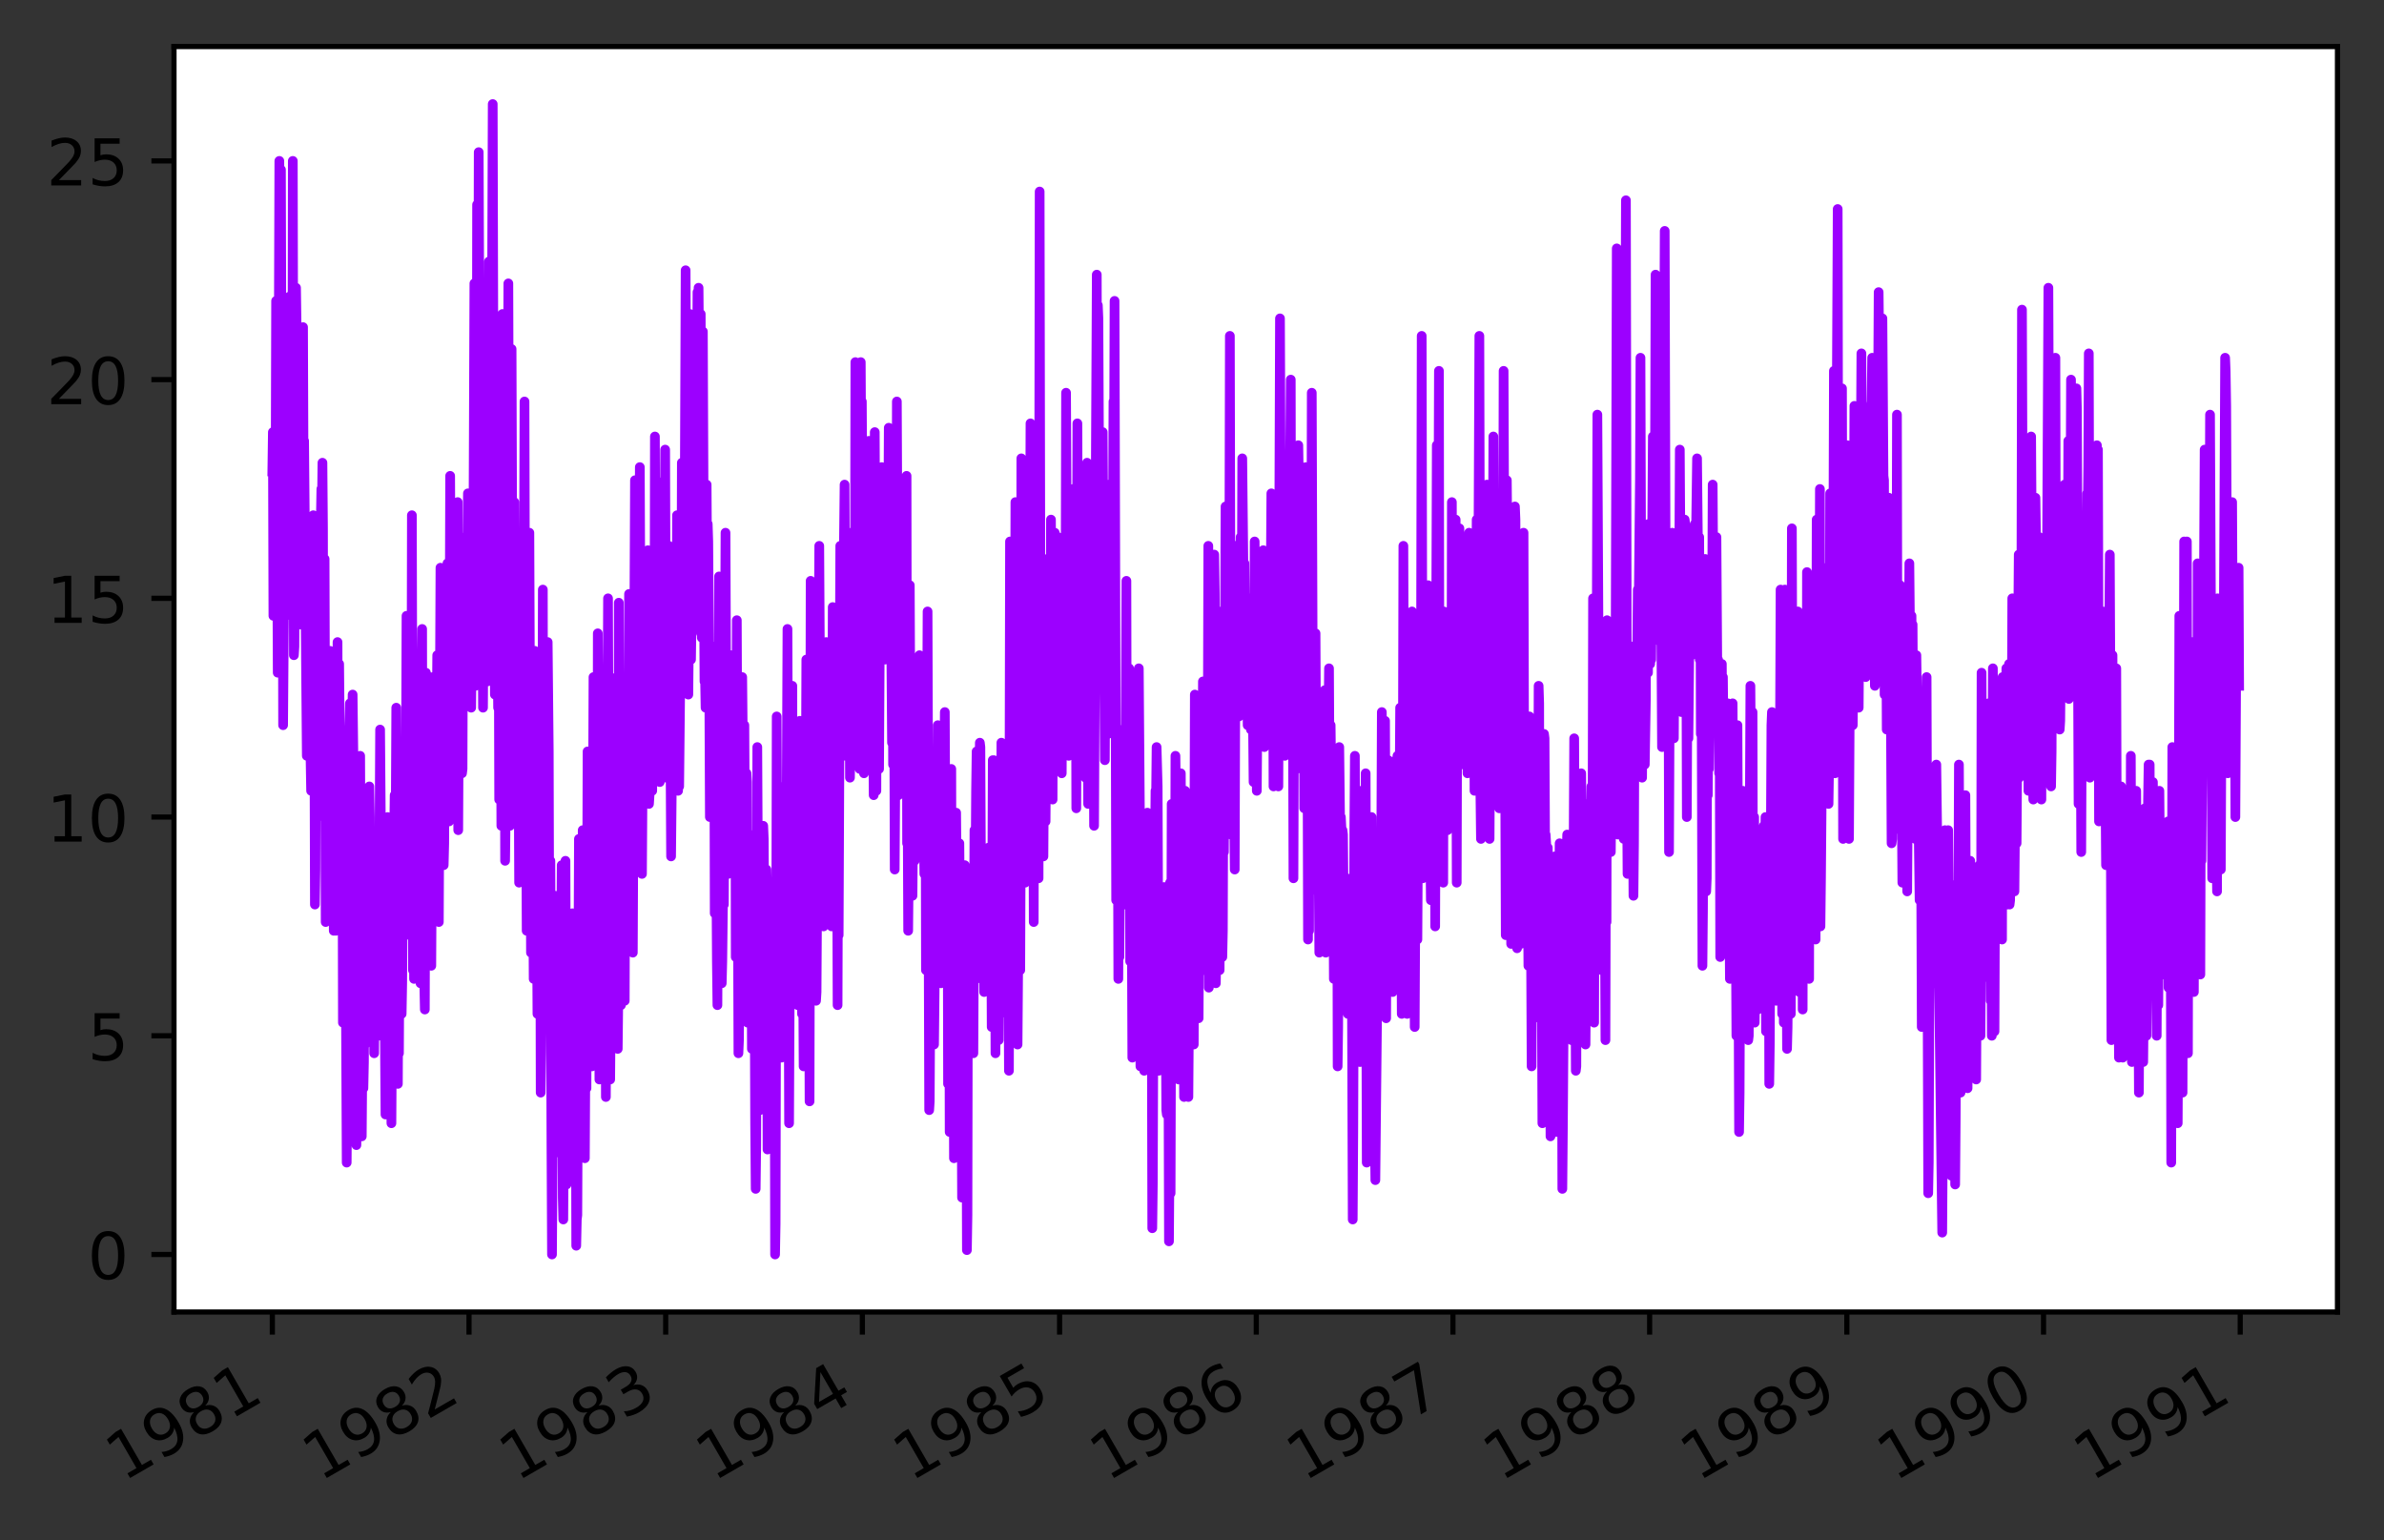 <?xml version="1.0" encoding="utf-8" standalone="no"?>
<!DOCTYPE svg PUBLIC "-//W3C//DTD SVG 1.1//EN"
  "http://www.w3.org/Graphics/SVG/1.1/DTD/svg11.dtd">
<!-- Created with matplotlib (https://matplotlib.org/) -->
<svg height="238.347pt" version="1.1" viewBox="0 0 368.925 238.347" width="368.925pt" xmlns="http://www.w3.org/2000/svg" xmlns:xlink="http://www.w3.org/1999/xlink">
 <rect x="0" y="0" width="368.925" height="238.347" fill="#333333" stroke="none"/>

 <defs>
  <style type="text/css">*{stroke-linecap:butt;stroke-linejoin:round;}</style>
 </defs>
 <g id="figure_1">
  <g id="patch_1">
   <path d="M -0 238.347 
L 368.925 238.347 
L 368.925 0 
L -0 0 
z
" style="fill:none;"/>
  </g>
  <g id="axes_1">
   <g id="patch_2">
    <path d="M 26.925 203.04 
L 361.725 203.04 
L 361.725 7.2 
L 26.925 7.2 
z
" style="fill:#ffffff;"/>
   </g>
   <g id="matplotlib.axis_1">
    <g id="xtick_1">
     <g id="line2d_1">
      <defs>
       <path d="M 0 0 
L 0 3.5 
" id="m40a0d3197e" style="stroke:#000000;stroke-width:0.8;"/>
      </defs>
      <g>
       <use style="stroke:#000000;stroke-width:0.8;" x="42.143" xlink:href="#m40a0d3197e" y="203.04"/>
      </g>
     </g>
     <g id="text_1">
      <!-- 1981 -->
      <g transform="translate(19.063 229.345)rotate(-30)scale(0.1 -0.1)">
       <defs>
        <path d="M 12.406 8.297 
L 28.516 8.297 
L 28.516 63.922 
L 10.984 60.406 
L 10.984 69.391 
L 28.422 72.906 
L 38.281 72.906 
L 38.281 8.297 
L 54.391 8.297 
L 54.391 0 
L 12.406 0 
z
" id="DejaVuSans-49"/>
        <path d="M 10.984 1.516 
L 10.984 10.5 
Q 14.703 8.734 18.5 7.812 
Q 22.312 6.891 25.984 6.891 
Q 35.75 6.891 40.891 13.453 
Q 46.047 20.016 46.781 33.406 
Q 43.953 29.203 39.594 26.953 
Q 35.25 24.703 29.984 24.703 
Q 19.047 24.703 12.672 31.312 
Q 6.297 37.938 6.297 49.422 
Q 6.297 60.641 12.938 67.422 
Q 19.578 74.219 30.609 74.219 
Q 43.266 74.219 49.922 64.516 
Q 56.594 54.828 56.594 36.375 
Q 56.594 19.141 48.406 8.859 
Q 40.234 -1.422 26.422 -1.422 
Q 22.703 -1.422 18.891 -0.688 
Q 15.094 0.047 10.984 1.516 
z
M 30.609 32.422 
Q 37.25 32.422 41.125 36.953 
Q 45.016 41.5 45.016 49.422 
Q 45.016 57.281 41.125 61.844 
Q 37.25 66.406 30.609 66.406 
Q 23.969 66.406 20.094 61.844 
Q 16.219 57.281 16.219 49.422 
Q 16.219 41.5 20.094 36.953 
Q 23.969 32.422 30.609 32.422 
z
" id="DejaVuSans-57"/>
        <path d="M 31.781 34.625 
Q 24.75 34.625 20.719 30.859 
Q 16.703 27.094 16.703 20.516 
Q 16.703 13.922 20.719 10.156 
Q 24.75 6.391 31.781 6.391 
Q 38.812 6.391 42.859 10.172 
Q 46.922 13.969 46.922 20.516 
Q 46.922 27.094 42.891 30.859 
Q 38.875 34.625 31.781 34.625 
z
M 21.922 38.812 
Q 15.578 40.375 12.031 44.719 
Q 8.5 49.078 8.5 55.328 
Q 8.5 64.062 14.719 69.141 
Q 20.953 74.219 31.781 74.219 
Q 42.672 74.219 48.875 69.141 
Q 55.078 64.062 55.078 55.328 
Q 55.078 49.078 51.531 44.719 
Q 48 40.375 41.703 38.812 
Q 48.828 37.156 52.797 32.312 
Q 56.781 27.484 56.781 20.516 
Q 56.781 9.906 50.312 4.234 
Q 43.844 -1.422 31.781 -1.422 
Q 19.734 -1.422 13.25 4.234 
Q 6.781 9.906 6.781 20.516 
Q 6.781 27.484 10.781 32.312 
Q 14.797 37.156 21.922 38.812 
z
M 18.312 54.391 
Q 18.312 48.734 21.844 45.562 
Q 25.391 42.391 31.781 42.391 
Q 38.141 42.391 41.719 45.562 
Q 45.312 48.734 45.312 54.391 
Q 45.312 60.062 41.719 63.234 
Q 38.141 66.406 31.781 66.406 
Q 25.391 66.406 21.844 63.234 
Q 18.312 60.062 18.312 54.391 
z
" id="DejaVuSans-56"/>
       </defs>
       <use xlink:href="#DejaVuSans-49"/>
       <use x="63.623" xlink:href="#DejaVuSans-57"/>
       <use x="127.246" xlink:href="#DejaVuSans-56"/>
       <use x="190.869" xlink:href="#DejaVuSans-49"/>
      </g>
     </g>
    </g>
    <g id="xtick_2">
     <g id="line2d_2">
      <g>
       <use style="stroke:#000000;stroke-width:0.8;" x="72.58" xlink:href="#m40a0d3197e" y="203.04"/>
      </g>
     </g>
     <g id="text_2">
      <!-- 1982 -->
      <g transform="translate(49.499 229.345)rotate(-30)scale(0.1 -0.1)">
       <defs>
        <path d="M 19.188 8.297 
L 53.609 8.297 
L 53.609 0 
L 7.328 0 
L 7.328 8.297 
Q 12.938 14.109 22.625 23.891 
Q 32.328 33.688 34.812 36.531 
Q 39.547 41.844 41.422 45.531 
Q 43.312 49.219 43.312 52.781 
Q 43.312 58.594 39.234 62.25 
Q 35.156 65.922 28.609 65.922 
Q 23.969 65.922 18.812 64.312 
Q 13.672 62.703 7.812 59.422 
L 7.812 69.391 
Q 13.766 71.781 18.938 73 
Q 24.125 74.219 28.422 74.219 
Q 39.75 74.219 46.484 68.547 
Q 53.219 62.891 53.219 53.422 
Q 53.219 48.922 51.531 44.891 
Q 49.859 40.875 45.406 35.406 
Q 44.188 33.984 37.641 27.219 
Q 31.109 20.453 19.188 8.297 
z
" id="DejaVuSans-50"/>
       </defs>
       <use xlink:href="#DejaVuSans-49"/>
       <use x="63.623" xlink:href="#DejaVuSans-57"/>
       <use x="127.246" xlink:href="#DejaVuSans-56"/>
       <use x="190.869" xlink:href="#DejaVuSans-50"/>
      </g>
     </g>
    </g>
    <g id="xtick_3">
     <g id="line2d_3">
      <g>
       <use style="stroke:#000000;stroke-width:0.8;" x="103.016" xlink:href="#m40a0d3197e" y="203.04"/>
      </g>
     </g>
     <g id="text_3">
      <!-- 1983 -->
      <g transform="translate(79.936 229.345)rotate(-30)scale(0.1 -0.1)">
       <defs>
        <path d="M 40.578 39.312 
Q 47.656 37.797 51.625 33 
Q 55.609 28.219 55.609 21.188 
Q 55.609 10.406 48.188 4.484 
Q 40.766 -1.422 27.094 -1.422 
Q 22.516 -1.422 17.656 -0.516 
Q 12.797 0.391 7.625 2.203 
L 7.625 11.719 
Q 11.719 9.328 16.594 8.109 
Q 21.484 6.891 26.812 6.891 
Q 36.078 6.891 40.938 10.547 
Q 45.797 14.203 45.797 21.188 
Q 45.797 27.641 41.281 31.266 
Q 36.766 34.906 28.719 34.906 
L 20.219 34.906 
L 20.219 43.016 
L 29.109 43.016 
Q 36.375 43.016 40.234 45.922 
Q 44.094 48.828 44.094 54.297 
Q 44.094 59.906 40.109 62.906 
Q 36.141 65.922 28.719 65.922 
Q 24.656 65.922 20.016 65.031 
Q 15.375 64.156 9.812 62.312 
L 9.812 71.094 
Q 15.438 72.656 20.344 73.438 
Q 25.25 74.219 29.594 74.219 
Q 40.828 74.219 47.359 69.109 
Q 53.906 64.016 53.906 55.328 
Q 53.906 49.266 50.438 45.094 
Q 46.969 40.922 40.578 39.312 
z
" id="DejaVuSans-51"/>
       </defs>
       <use xlink:href="#DejaVuSans-49"/>
       <use x="63.623" xlink:href="#DejaVuSans-57"/>
       <use x="127.246" xlink:href="#DejaVuSans-56"/>
       <use x="190.869" xlink:href="#DejaVuSans-51"/>
      </g>
     </g>
    </g>
    <g id="xtick_4">
     <g id="line2d_4">
      <g>
       <use style="stroke:#000000;stroke-width:0.8;" x="133.452" xlink:href="#m40a0d3197e" y="203.04"/>
      </g>
     </g>
     <g id="text_4">
      <!-- 1984 -->
      <g transform="translate(110.372 229.345)rotate(-30)scale(0.1 -0.1)">
       <defs>
        <path d="M 37.797 64.312 
L 12.891 25.391 
L 37.797 25.391 
z
M 35.203 72.906 
L 47.609 72.906 
L 47.609 25.391 
L 58.016 25.391 
L 58.016 17.188 
L 47.609 17.188 
L 47.609 0 
L 37.797 0 
L 37.797 17.188 
L 4.891 17.188 
L 4.891 26.703 
z
" id="DejaVuSans-52"/>
       </defs>
       <use xlink:href="#DejaVuSans-49"/>
       <use x="63.623" xlink:href="#DejaVuSans-57"/>
       <use x="127.246" xlink:href="#DejaVuSans-56"/>
       <use x="190.869" xlink:href="#DejaVuSans-52"/>
      </g>
     </g>
    </g>
    <g id="xtick_5">
     <g id="line2d_5">
      <g>
       <use style="stroke:#000000;stroke-width:0.8;" x="163.972" xlink:href="#m40a0d3197e" y="203.04"/>
      </g>
     </g>
     <g id="text_5">
      <!-- 1985 -->
      <g transform="translate(140.892 229.345)rotate(-30)scale(0.1 -0.1)">
       <defs>
        <path d="M 10.797 72.906 
L 49.516 72.906 
L 49.516 64.594 
L 19.828 64.594 
L 19.828 46.734 
Q 21.969 47.469 24.109 47.828 
Q 26.266 48.188 28.422 48.188 
Q 40.625 48.188 47.75 41.5 
Q 54.891 34.812 54.891 23.391 
Q 54.891 11.625 47.562 5.094 
Q 40.234 -1.422 26.906 -1.422 
Q 22.312 -1.422 17.547 -0.641 
Q 12.797 0.141 7.719 1.703 
L 7.719 11.625 
Q 12.109 9.234 16.797 8.062 
Q 21.484 6.891 26.703 6.891 
Q 35.156 6.891 40.078 11.328 
Q 45.016 15.766 45.016 23.391 
Q 45.016 31 40.078 35.438 
Q 35.156 39.891 26.703 39.891 
Q 22.75 39.891 18.812 39.016 
Q 14.891 38.141 10.797 36.281 
z
" id="DejaVuSans-53"/>
       </defs>
       <use xlink:href="#DejaVuSans-49"/>
       <use x="63.623" xlink:href="#DejaVuSans-57"/>
       <use x="127.246" xlink:href="#DejaVuSans-56"/>
       <use x="190.869" xlink:href="#DejaVuSans-53"/>
      </g>
     </g>
    </g>
    <g id="xtick_6">
     <g id="line2d_6">
      <g>
       <use style="stroke:#000000;stroke-width:0.8;" x="194.408" xlink:href="#m40a0d3197e" y="203.04"/>
      </g>
     </g>
     <g id="text_6">
      <!-- 1986 -->
      <g transform="translate(171.328 229.345)rotate(-30)scale(0.1 -0.1)">
       <defs>
        <path d="M 33.016 40.375 
Q 26.375 40.375 22.484 35.828 
Q 18.609 31.297 18.609 23.391 
Q 18.609 15.531 22.484 10.953 
Q 26.375 6.391 33.016 6.391 
Q 39.656 6.391 43.531 10.953 
Q 47.406 15.531 47.406 23.391 
Q 47.406 31.297 43.531 35.828 
Q 39.656 40.375 33.016 40.375 
z
M 52.594 71.297 
L 52.594 62.312 
Q 48.875 64.062 45.094 64.984 
Q 41.312 65.922 37.594 65.922 
Q 27.828 65.922 22.672 59.328 
Q 17.531 52.734 16.797 39.406 
Q 19.672 43.656 24.016 45.922 
Q 28.375 48.188 33.594 48.188 
Q 44.578 48.188 50.953 41.516 
Q 57.328 34.859 57.328 23.391 
Q 57.328 12.156 50.688 5.359 
Q 44.047 -1.422 33.016 -1.422 
Q 20.359 -1.422 13.672 8.266 
Q 6.984 17.969 6.984 36.375 
Q 6.984 53.656 15.188 63.938 
Q 23.391 74.219 37.203 74.219 
Q 40.922 74.219 44.703 73.484 
Q 48.484 72.75 52.594 71.297 
z
" id="DejaVuSans-54"/>
       </defs>
       <use xlink:href="#DejaVuSans-49"/>
       <use x="63.623" xlink:href="#DejaVuSans-57"/>
       <use x="127.246" xlink:href="#DejaVuSans-56"/>
       <use x="190.869" xlink:href="#DejaVuSans-54"/>
      </g>
     </g>
    </g>
    <g id="xtick_7">
     <g id="line2d_7">
      <g>
       <use style="stroke:#000000;stroke-width:0.8;" x="224.845" xlink:href="#m40a0d3197e" y="203.04"/>
      </g>
     </g>
     <g id="text_7">
      <!-- 1987 -->
      <g transform="translate(201.765 229.345)rotate(-30)scale(0.1 -0.1)">
       <defs>
        <path d="M 8.203 72.906 
L 55.078 72.906 
L 55.078 68.703 
L 28.609 0 
L 18.312 0 
L 43.219 64.594 
L 8.203 64.594 
z
" id="DejaVuSans-55"/>
       </defs>
       <use xlink:href="#DejaVuSans-49"/>
       <use x="63.623" xlink:href="#DejaVuSans-57"/>
       <use x="127.246" xlink:href="#DejaVuSans-56"/>
       <use x="190.869" xlink:href="#DejaVuSans-55"/>
      </g>
     </g>
    </g>
    <g id="xtick_8">
     <g id="line2d_8">
      <g>
       <use style="stroke:#000000;stroke-width:0.8;" x="255.281" xlink:href="#m40a0d3197e" y="203.04"/>
      </g>
     </g>
     <g id="text_8">
      <!-- 1988 -->
      <g transform="translate(232.201 229.345)rotate(-30)scale(0.1 -0.1)">
       <use xlink:href="#DejaVuSans-49"/>
       <use x="63.623" xlink:href="#DejaVuSans-57"/>
       <use x="127.246" xlink:href="#DejaVuSans-56"/>
       <use x="190.869" xlink:href="#DejaVuSans-56"/>
      </g>
     </g>
    </g>
    <g id="xtick_9">
     <g id="line2d_9">
      <g>
       <use style="stroke:#000000;stroke-width:0.8;" x="285.801" xlink:href="#m40a0d3197e" y="203.04"/>
      </g>
     </g>
     <g id="text_9">
      <!-- 1989 -->
      <g transform="translate(262.721 229.345)rotate(-30)scale(0.1 -0.1)">
       <use xlink:href="#DejaVuSans-49"/>
       <use x="63.623" xlink:href="#DejaVuSans-57"/>
       <use x="127.246" xlink:href="#DejaVuSans-56"/>
       <use x="190.869" xlink:href="#DejaVuSans-57"/>
      </g>
     </g>
    </g>
    <g id="xtick_10">
     <g id="line2d_10">
      <g>
       <use style="stroke:#000000;stroke-width:0.8;" x="316.237" xlink:href="#m40a0d3197e" y="203.04"/>
      </g>
     </g>
     <g id="text_10">
      <!-- 1990 -->
      <g transform="translate(293.157 229.345)rotate(-30)scale(0.1 -0.1)">
       <defs>
        <path d="M 31.781 66.406 
Q 24.172 66.406 20.328 58.906 
Q 16.5 51.422 16.5 36.375 
Q 16.5 21.391 20.328 13.891 
Q 24.172 6.391 31.781 6.391 
Q 39.453 6.391 43.281 13.891 
Q 47.125 21.391 47.125 36.375 
Q 47.125 51.422 43.281 58.906 
Q 39.453 66.406 31.781 66.406 
z
M 31.781 74.219 
Q 44.047 74.219 50.516 64.516 
Q 56.984 54.828 56.984 36.375 
Q 56.984 17.969 50.516 8.266 
Q 44.047 -1.422 31.781 -1.422 
Q 19.531 -1.422 13.062 8.266 
Q 6.594 17.969 6.594 36.375 
Q 6.594 54.828 13.062 64.516 
Q 19.531 74.219 31.781 74.219 
z
" id="DejaVuSans-48"/>
       </defs>
       <use xlink:href="#DejaVuSans-49"/>
       <use x="63.623" xlink:href="#DejaVuSans-57"/>
       <use x="127.246" xlink:href="#DejaVuSans-57"/>
       <use x="190.869" xlink:href="#DejaVuSans-48"/>
      </g>
     </g>
    </g>
    <g id="xtick_11">
     <g id="line2d_11">
      <g>
       <use style="stroke:#000000;stroke-width:0.8;" x="346.674" xlink:href="#m40a0d3197e" y="203.04"/>
      </g>
     </g>
     <g id="text_11">
      <!-- 1991 -->
      <g transform="translate(323.593 229.345)rotate(-30)scale(0.1 -0.1)">
       <use xlink:href="#DejaVuSans-49"/>
       <use x="63.623" xlink:href="#DejaVuSans-57"/>
       <use x="127.246" xlink:href="#DejaVuSans-57"/>
       <use x="190.869" xlink:href="#DejaVuSans-49"/>
      </g>
     </g>
    </g>
   </g>
   <g id="matplotlib.axis_2">
    <g id="ytick_1">
     <g id="line2d_12">
      <defs>
       <path d="M 0 0 
L -3.5 0 
" id="m02b716d64f" style="stroke:#000000;stroke-width:0.8;"/>
      </defs>
      <g>
       <use style="stroke:#000000;stroke-width:0.8;" x="26.925" xlink:href="#m02b716d64f" y="194.138"/>
      </g>
     </g>
     <g id="text_12">
      <!-- 0 -->
      <g transform="translate(13.562 197.937)scale(0.1 -0.1)">
       <use xlink:href="#DejaVuSans-48"/>
      </g>
     </g>
    </g>
    <g id="ytick_2">
     <g id="line2d_13">
      <g>
       <use style="stroke:#000000;stroke-width:0.8;" x="26.925" xlink:href="#m02b716d64f" y="160.291"/>
      </g>
     </g>
     <g id="text_13">
      <!-- 5 -->
      <g transform="translate(13.562 164.09)scale(0.1 -0.1)">
       <use xlink:href="#DejaVuSans-53"/>
      </g>
     </g>
    </g>
    <g id="ytick_3">
     <g id="line2d_14">
      <g>
       <use style="stroke:#000000;stroke-width:0.8;" x="26.925" xlink:href="#m02b716d64f" y="126.444"/>
      </g>
     </g>
     <g id="text_14">
      <!-- 10 -->
      <g transform="translate(7.2 130.243)scale(0.1 -0.1)">
       <use xlink:href="#DejaVuSans-49"/>
       <use x="63.623" xlink:href="#DejaVuSans-48"/>
      </g>
     </g>
    </g>
    <g id="ytick_4">
     <g id="line2d_15">
      <g>
       <use style="stroke:#000000;stroke-width:0.8;" x="26.925" xlink:href="#m02b716d64f" y="92.597"/>
      </g>
     </g>
     <g id="text_15">
      <!-- 15 -->
      <g transform="translate(7.2 96.396)scale(0.1 -0.1)">
       <use xlink:href="#DejaVuSans-49"/>
       <use x="63.623" xlink:href="#DejaVuSans-53"/>
      </g>
     </g>
    </g>
    <g id="ytick_5">
     <g id="line2d_16">
      <g>
       <use style="stroke:#000000;stroke-width:0.8;" x="26.925" xlink:href="#m02b716d64f" y="58.749"/>
      </g>
     </g>
     <g id="text_16">
      <!-- 20 -->
      <g transform="translate(7.2 62.549)scale(0.1 -0.1)">
       <use xlink:href="#DejaVuSans-50"/>
       <use x="63.623" xlink:href="#DejaVuSans-48"/>
      </g>
     </g>
    </g>
    <g id="ytick_6">
     <g id="line2d_17">
      <g>
       <use style="stroke:#000000;stroke-width:0.8;" x="26.925" xlink:href="#m02b716d64f" y="24.902"/>
      </g>
     </g>
     <g id="text_17">
      <!-- 25 -->
      <g transform="translate(7.2 28.701)scale(0.1 -0.1)">
       <use xlink:href="#DejaVuSans-50"/>
       <use x="63.623" xlink:href="#DejaVuSans-53"/>
      </g>
     </g>
    </g>
   </g>
   <g id="line2d_18">
    <path clip-path="url(#pf8c0a551ac)" d="M 42.143 72.965 
L 42.227 66.873 
L 42.31 95.304 
L 42.393 87.181 
L 42.56 87.181 
L 42.644 76.35 
L 42.727 46.564 
L 42.894 84.473 
L 42.977 104.105 
L 43.227 24.902 
L 43.394 54.688 
L 43.477 26.256 
L 43.644 89.212 
L 43.728 70.934 
L 43.811 112.228 
L 44.144 67.55 
L 44.228 62.811 
L 44.478 91.92 
L 44.561 89.889 
L 44.645 90.566 
L 44.812 45.887 
L 45.145 95.304 
L 45.229 78.381 
L 45.312 24.902 
L 45.479 101.397 
L 45.562 100.043 
L 45.812 44.533 
L 45.896 50.626 
L 46.146 85.15 
L 46.229 87.858 
L 46.313 81.765 
L 46.396 82.442 
L 46.563 96.658 
L 46.646 68.903 
L 46.729 79.735 
L 46.813 75.673 
L 46.896 50.626 
L 46.98 73.642 
L 47.063 68.227 
L 47.48 116.967 
L 47.563 83.796 
L 47.647 85.15 
L 47.73 114.259 
L 47.814 111.551 
L 47.897 94.627 
L 48.064 117.643 
L 48.147 122.382 
L 48.314 98.012 
L 48.397 118.32 
L 48.481 79.735 
L 48.564 81.088 
L 48.731 139.983 
L 48.814 134.567 
L 48.898 103.428 
L 48.981 120.351 
L 49.064 103.428 
L 49.148 119.674 
L 49.314 87.858 
L 49.398 95.981 
L 49.648 80.412 
L 49.731 75.673 
L 49.815 78.381 
L 49.898 71.611 
L 49.982 81.765 
L 50.065 126.444 
L 50.232 86.504 
L 50.399 142.69 
L 50.565 102.751 
L 50.649 106.135 
L 50.732 104.105 
L 50.815 112.228 
L 50.899 110.197 
L 51.066 100.72 
L 51.232 133.213 
L 51.483 116.29 
L 51.649 144.044 
L 51.733 127.121 
L 51.816 131.182 
L 51.899 127.121 
L 51.983 144.044 
L 52.066 135.921 
L 52.233 99.366 
L 52.316 135.921 
L 52.4 126.444 
L 52.483 102.751 
L 52.817 139.306 
L 52.984 122.382 
L 53.067 158.26 
L 53.15 149.46 
L 53.317 118.32 
L 53.4 127.798 
L 53.651 179.922 
L 53.817 157.583 
L 53.984 116.29 
L 54.151 108.843 
L 54.234 119.674 
L 54.318 118.32 
L 54.485 114.259 
L 54.568 107.489 
L 54.818 127.798 
L 54.901 118.32 
L 54.985 155.552 
L 55.068 146.075 
L 55.152 177.215 
L 55.235 170.445 
L 55.318 162.999 
L 55.402 119.674 
L 55.485 155.552 
L 55.735 116.967 
L 55.985 175.861 
L 56.069 165.03 
L 56.152 151.491 
L 56.236 168.414 
L 56.319 164.353 
L 56.402 146.075 
L 56.486 161.645 
L 56.903 125.09 
L 56.986 129.828 
L 57.07 129.828 
L 57.153 121.705 
L 57.236 126.444 
L 57.32 150.137 
L 57.403 146.752 
L 57.57 139.306 
L 57.653 149.46 
L 57.82 133.89 
L 57.903 162.999 
L 57.987 148.106 
L 58.07 155.552 
L 58.32 145.398 
L 58.404 151.491 
L 58.487 134.567 
L 58.57 160.291 
L 58.821 112.905 
L 58.987 133.89 
L 59.071 127.798 
L 59.321 142.013 
L 59.404 139.983 
L 59.655 172.476 
L 59.988 126.444 
L 60.071 152.168 
L 60.155 147.429 
L 60.238 150.137 
L 60.405 146.752 
L 60.572 173.83 
L 60.822 133.213 
L 60.905 135.921 
L 61.072 123.059 
L 61.155 142.69 
L 61.322 109.52 
L 61.572 167.737 
L 61.656 149.46 
L 61.739 162.999 
L 61.823 146.752 
L 61.989 156.906 
L 62.073 139.306 
L 62.156 156.906 
L 62.24 152.168 
L 62.406 124.413 
L 62.49 127.798 
L 62.573 129.152 
L 62.74 143.367 
L 62.907 95.304 
L 63.073 141.337 
L 63.157 110.874 
L 63.24 125.767 
L 63.324 116.29 
L 63.407 144.721 
L 63.574 98.689 
L 63.657 121.705 
L 63.74 79.735 
L 63.907 150.137 
L 63.991 119.674 
L 64.074 151.491 
L 64.157 123.059 
L 64.241 145.398 
L 64.324 142.69 
L 64.408 121.705 
L 64.491 141.337 
L 64.741 110.197 
L 64.825 133.89 
L 64.908 104.782 
L 65.075 152.168 
L 65.241 104.782 
L 65.325 97.335 
L 65.408 144.721 
L 65.492 106.812 
L 65.658 152.168 
L 65.742 156.229 
L 65.909 104.105 
L 65.992 137.952 
L 66.075 125.09 
L 66.242 144.721 
L 66.492 104.782 
L 66.742 149.46 
L 66.993 104.782 
L 67.076 109.52 
L 67.243 119.674 
L 67.326 114.936 
L 67.41 131.859 
L 67.66 101.397 
L 67.743 123.736 
L 67.826 116.29 
L 67.91 142.69 
L 68.16 87.858 
L 68.327 123.059 
L 68.494 129.828 
L 68.577 117.643 
L 68.66 133.89 
L 68.744 130.505 
L 68.827 113.582 
L 68.911 114.936 
L 68.994 103.428 
L 69.077 108.843 
L 69.161 125.767 
L 69.244 87.181 
L 69.494 127.121 
L 69.661 73.642 
L 69.744 92.597 
L 69.995 123.059 
L 70.078 98.012 
L 70.161 116.29 
L 70.328 92.597 
L 70.411 94.627 
L 70.578 109.52 
L 70.745 93.95 
L 70.828 77.704 
L 70.912 128.475 
L 70.995 112.228 
L 71.079 107.489 
L 71.162 118.32 
L 71.245 83.119 
L 71.329 88.535 
L 71.496 119.674 
L 71.579 118.997 
L 71.662 92.597 
L 71.746 107.489 
L 71.829 92.597 
L 71.996 99.366 
L 72.079 89.212 
L 72.163 104.105 
L 72.413 76.35 
L 72.496 79.058 
L 72.663 102.751 
L 72.746 91.243 
L 72.913 109.52 
L 73.163 84.473 
L 73.247 87.181 
L 73.413 43.857 
L 73.58 106.135 
L 73.747 87.181 
L 73.83 31.672 
L 73.914 72.288 
L 73.997 60.78 
L 74.081 23.548 
L 74.331 87.181 
L 74.497 69.58 
L 74.581 104.105 
L 74.664 95.304 
L 74.748 109.52 
L 74.914 78.381 
L 74.998 99.366 
L 75.081 95.304 
L 75.165 104.105 
L 75.331 91.92 
L 75.415 105.458 
L 75.498 102.074 
L 75.665 40.472 
L 75.832 102.751 
L 76.165 39.795 
L 76.249 16.102 
L 76.415 79.058 
L 76.582 107.489 
L 76.749 88.535 
L 76.832 105.458 
L 76.916 91.243 
L 77.082 109.52 
L 77.166 95.304 
L 77.249 123.736 
L 77.333 100.043 
L 77.416 113.582 
L 77.499 102.751 
L 77.583 127.798 
L 77.75 48.595 
L 77.833 62.134 
L 77.916 81.088 
L 78 64.842 
L 78.166 133.213 
L 78.25 126.444 
L 78.333 95.304 
L 78.417 109.52 
L 78.667 43.857 
L 78.917 127.798 
L 79.167 54.011 
L 79.334 104.782 
L 79.584 77.704 
L 79.667 103.428 
L 79.751 98.012 
L 79.834 97.335 
L 79.918 125.09 
L 80.001 123.736 
L 80.084 110.874 
L 80.168 113.582 
L 80.251 118.32 
L 80.335 136.598 
L 80.501 110.197 
L 80.585 106.812 
L 80.668 125.767 
L 80.752 92.597 
L 80.835 102.074 
L 80.918 110.197 
L 81.085 85.15 
L 81.168 62.134 
L 81.335 131.182 
L 81.419 125.767 
L 81.502 144.044 
L 81.585 135.921 
L 81.669 141.337 
L 81.752 132.536 
L 81.919 82.442 
L 82.169 147.429 
L 82.419 121.028 
L 82.586 151.491 
L 82.753 100.72 
L 83.003 125.767 
L 83.17 156.906 
L 83.503 118.32 
L 83.587 132.536 
L 83.67 169.091 
L 83.753 162.999 
L 83.837 149.46 
L 84.004 91.243 
L 84.087 142.69 
L 84.17 137.275 
L 84.254 153.522 
L 84.504 118.997 
L 84.754 99.366 
L 84.921 116.29 
L 85.004 146.752 
L 85.088 146.075 
L 85.171 133.213 
L 85.338 177.215 
L 85.421 194.138 
L 85.671 155.552 
L 85.755 178.568 
L 85.922 138.629 
L 86.005 147.429 
L 86.088 144.721 
L 86.172 153.522 
L 86.338 142.69 
L 86.505 139.983 
L 86.589 148.106 
L 86.672 144.721 
L 86.755 152.168 
L 86.839 147.429 
L 86.922 133.89 
L 87.089 185.338 
L 87.172 188.723 
L 87.422 142.013 
L 87.506 133.213 
L 87.673 183.307 
L 87.923 167.737 
L 88.09 141.337 
L 88.256 177.892 
L 88.34 175.184 
L 88.423 167.06 
L 88.59 141.337 
L 88.757 171.799 
L 88.84 160.291 
L 88.923 169.091 
L 89.007 167.737 
L 89.09 158.937 
L 89.174 192.784 
L 89.257 188.723 
L 89.34 188.046 
L 89.591 129.828 
L 89.674 133.213 
L 89.757 170.445 
L 89.841 163.676 
L 90.174 128.475 
L 90.258 137.952 
L 90.341 132.536 
L 90.508 179.245 
L 90.591 163.676 
L 90.675 168.414 
L 90.758 168.414 
L 90.925 116.29 
L 91.008 125.09 
L 91.092 140.66 
L 91.258 129.828 
L 91.342 153.522 
L 91.508 131.859 
L 91.592 165.03 
L 91.842 104.782 
L 92.009 159.614 
L 92.092 112.228 
L 92.176 118.32 
L 92.342 162.999 
L 92.426 146.752 
L 92.509 98.012 
L 92.592 108.166 
L 92.759 167.06 
L 92.926 123.059 
L 93.093 163.676 
L 93.176 138.629 
L 93.26 165.03 
L 93.343 127.798 
L 93.51 160.291 
L 93.677 133.213 
L 93.76 169.768 
L 94.093 92.597 
L 94.344 165.707 
L 94.427 167.06 
L 94.677 136.598 
L 94.761 116.29 
L 94.844 142.013 
L 94.927 131.859 
L 95.178 151.491 
L 95.261 135.921 
L 95.344 152.845 
L 95.428 104.782 
L 95.594 162.322 
L 95.678 154.875 
L 95.761 93.273 
L 95.928 135.921 
L 96.011 130.505 
L 96.095 155.552 
L 96.262 105.458 
L 96.428 138.629 
L 96.512 127.798 
L 96.678 154.875 
L 96.762 127.798 
L 96.845 140.66 
L 97.095 122.382 
L 97.179 139.983 
L 97.346 91.92 
L 97.429 100.043 
L 97.596 133.213 
L 97.679 104.782 
L 97.763 146.752 
L 97.846 122.382 
L 97.929 147.429 
L 98.263 74.319 
L 98.346 85.827 
L 98.513 123.059 
L 98.596 96.658 
L 98.763 133.213 
L 99.013 72.288 
L 99.263 132.536 
L 99.347 135.244 
L 99.514 108.843 
L 99.597 124.413 
L 99.764 85.827 
L 99.847 87.181 
L 99.931 112.228 
L 100.014 109.52 
L 100.097 111.551 
L 100.264 85.15 
L 100.348 89.212 
L 100.431 124.413 
L 100.514 123.059 
L 100.681 113.582 
L 100.764 106.135 
L 100.931 122.382 
L 101.098 106.135 
L 101.181 111.551 
L 101.265 108.843 
L 101.348 67.55 
L 101.432 91.243 
L 101.515 90.566 
L 101.598 100.043 
L 101.682 87.181 
L 101.848 106.135 
L 101.932 101.397 
L 102.099 121.028 
L 102.182 88.535 
L 102.265 90.566 
L 102.432 106.135 
L 102.599 83.796 
L 102.682 87.181 
L 102.766 74.319 
L 102.849 83.796 
L 102.933 69.58 
L 103.099 120.351 
L 103.183 116.967 
L 103.266 93.95 
L 103.349 112.228 
L 103.433 107.489 
L 103.516 84.473 
L 103.6 89.212 
L 103.85 132.536 
L 104.1 108.166 
L 104.183 108.166 
L 104.267 116.29 
L 104.35 100.72 
L 104.433 104.105 
L 104.517 115.613 
L 104.6 89.889 
L 104.684 110.197 
L 104.767 79.735 
L 104.934 122.382 
L 105.017 88.535 
L 105.101 121.705 
L 105.351 97.335 
L 105.434 99.366 
L 105.518 71.611 
L 105.601 77.027 
L 105.684 106.135 
L 105.768 85.827 
L 105.851 93.273 
L 105.934 84.473 
L 106.101 41.826 
L 106.268 86.504 
L 106.351 80.412 
L 106.518 107.489 
L 106.602 99.366 
L 106.768 48.595 
L 106.935 102.074 
L 107.018 95.981 
L 107.102 98.012 
L 107.185 87.858 
L 107.269 60.78 
L 107.435 96.658 
L 107.686 56.042 
L 107.852 59.426 
L 107.936 45.21 
L 108.019 55.365 
L 108.103 44.533 
L 108.186 54.688 
L 108.269 92.597 
L 108.436 48.595 
L 108.603 98.689 
L 108.686 95.981 
L 108.77 51.303 
L 108.936 91.243 
L 109.02 105.458 
L 109.103 104.782 
L 109.187 109.52 
L 109.353 74.996 
L 109.437 89.212 
L 109.52 81.088 
L 109.604 83.796 
L 109.77 108.166 
L 109.854 126.444 
L 110.02 108.843 
L 110.187 126.444 
L 110.271 100.043 
L 110.354 103.428 
L 110.437 109.52 
L 110.521 107.489 
L 110.604 141.337 
L 110.688 118.997 
L 110.771 121.705 
L 110.938 148.783 
L 111.021 155.552 
L 111.271 89.212 
L 111.355 118.997 
L 111.438 114.936 
L 111.521 116.29 
L 111.688 152.168 
L 111.772 148.783 
L 111.938 134.567 
L 112.022 139.983 
L 112.272 82.442 
L 112.439 123.059 
L 112.605 106.135 
L 112.689 135.244 
L 112.772 125.767 
L 113.022 102.751 
L 113.106 101.397 
L 113.189 102.751 
L 113.273 121.705 
L 113.356 106.135 
L 113.439 115.613 
L 113.523 106.135 
L 113.606 118.32 
L 113.689 102.751 
L 113.773 106.812 
L 113.856 148.106 
L 114.023 95.981 
L 114.273 162.999 
L 114.357 160.968 
L 114.523 137.952 
L 114.69 152.168 
L 114.774 141.337 
L 114.857 104.782 
L 114.94 113.582 
L 115.024 150.137 
L 115.19 112.228 
L 115.357 143.367 
L 115.524 119.674 
L 115.607 121.028 
L 115.691 158.26 
L 115.774 142.69 
L 115.858 156.229 
L 116.024 129.152 
L 116.108 146.752 
L 116.191 137.952 
L 116.274 141.337 
L 116.358 162.322 
L 116.608 137.952 
L 116.691 129.828 
L 116.858 173.83 
L 116.942 183.984 
L 117.025 177.215 
L 117.192 115.613 
L 117.359 149.46 
L 117.442 139.983 
L 117.525 140.66 
L 117.609 171.799 
L 117.692 167.737 
L 117.775 153.522 
L 117.859 167.06 
L 118.109 127.798 
L 118.192 129.828 
L 118.276 145.398 
L 118.359 139.306 
L 118.443 139.983 
L 118.609 134.567 
L 118.693 137.952 
L 118.776 177.892 
L 119.026 148.783 
L 119.11 137.275 
L 119.193 150.137 
L 119.276 140.66 
L 119.36 166.383 
L 119.527 143.367 
L 119.693 177.215 
L 119.86 149.46 
L 119.944 194.138 
L 120.027 189.4 
L 120.194 110.874 
L 120.277 131.859 
L 120.36 129.152 
L 120.444 129.828 
L 120.527 126.444 
L 120.611 142.013 
L 120.694 139.983 
L 120.861 137.952 
L 120.944 163.676 
L 121.278 123.059 
L 121.361 121.705 
L 121.445 127.121 
L 121.611 154.875 
L 121.861 97.335 
L 122.112 173.83 
L 122.362 118.997 
L 122.445 123.059 
L 122.529 133.213 
L 122.612 106.135 
L 122.695 150.814 
L 122.779 137.275 
L 122.862 148.783 
L 123.029 118.32 
L 123.112 126.444 
L 123.196 125.767 
L 123.362 120.351 
L 123.446 155.552 
L 123.613 123.736 
L 123.779 111.551 
L 124.113 156.906 
L 124.196 146.075 
L 124.28 150.137 
L 124.363 165.03 
L 124.446 160.291 
L 124.53 118.32 
L 124.613 143.367 
L 124.78 102.074 
L 124.863 137.952 
L 124.947 136.598 
L 125.03 106.812 
L 125.28 170.445 
L 125.447 89.889 
L 125.614 129.152 
L 125.697 131.182 
L 125.781 100.043 
L 125.864 142.013 
L 125.947 129.828 
L 126.114 147.429 
L 126.198 148.106 
L 126.281 154.875 
L 126.364 153.522 
L 126.781 84.473 
L 126.948 114.259 
L 127.115 126.444 
L 127.198 111.551 
L 127.282 133.89 
L 127.365 124.413 
L 127.448 143.367 
L 127.615 108.843 
L 127.699 106.812 
L 127.782 114.936 
L 127.865 99.366 
L 128.032 133.213 
L 128.115 131.859 
L 128.199 127.798 
L 128.282 114.259 
L 128.366 122.382 
L 128.449 108.843 
L 128.699 143.367 
L 128.866 93.95 
L 129.033 142.013 
L 129.2 121.028 
L 129.283 121.028 
L 129.45 104.782 
L 129.616 155.552 
L 129.7 127.798 
L 129.783 144.721 
L 130.033 84.473 
L 130.2 95.981 
L 130.284 86.504 
L 130.45 98.012 
L 130.7 74.996 
L 130.867 116.967 
L 131.034 104.782 
L 131.117 112.905 
L 131.201 90.566 
L 131.368 112.228 
L 131.451 100.72 
L 131.534 120.351 
L 131.618 112.905 
L 131.701 82.442 
L 131.785 92.597 
L 131.868 118.32 
L 132.035 92.597 
L 132.118 93.95 
L 132.201 92.597 
L 132.285 104.105 
L 132.368 56.042 
L 132.452 72.288 
L 132.535 111.551 
L 132.618 81.088 
L 132.702 100.72 
L 132.785 75.673 
L 133.035 118.997 
L 133.202 56.042 
L 133.285 72.288 
L 133.369 62.134 
L 133.702 119.674 
L 133.786 83.796 
L 133.869 85.15 
L 133.953 106.135 
L 134.036 103.428 
L 134.119 91.243 
L 134.203 109.52 
L 134.453 68.227 
L 134.536 72.288 
L 134.62 70.934 
L 134.703 116.967 
L 134.786 113.582 
L 134.87 111.551 
L 134.953 93.95 
L 135.203 123.059 
L 135.37 66.873 
L 135.62 122.382 
L 135.704 94.627 
L 135.871 112.228 
L 135.954 94.627 
L 136.037 118.997 
L 136.204 88.535 
L 136.287 98.012 
L 136.454 72.288 
L 136.538 92.597 
L 136.621 86.504 
L 136.704 89.212 
L 136.788 87.181 
L 136.871 81.765 
L 136.955 102.074 
L 137.038 100.72 
L 137.288 81.765 
L 137.371 97.335 
L 137.538 66.196 
L 137.622 67.55 
L 137.705 95.981 
L 137.788 82.442 
L 138.039 114.936 
L 138.122 91.92 
L 138.205 118.32 
L 138.289 102.751 
L 138.372 108.843 
L 138.456 134.567 
L 138.706 95.981 
L 138.789 62.134 
L 138.956 100.72 
L 139.039 123.059 
L 139.123 100.72 
L 139.206 116.967 
L 139.289 88.535 
L 139.373 118.997 
L 139.456 112.228 
L 139.54 98.012 
L 139.623 120.351 
L 139.706 98.012 
L 139.79 100.72 
L 139.873 91.92 
L 140.04 112.228 
L 140.29 73.642 
L 140.373 130.505 
L 140.457 125.09 
L 140.54 144.044 
L 140.624 135.244 
L 140.79 90.566 
L 140.957 128.475 
L 141.041 124.413 
L 141.207 138.629 
L 141.457 109.52 
L 141.541 133.213 
L 141.624 128.475 
L 141.708 125.767 
L 141.874 112.905 
L 142.041 121.028 
L 142.125 107.489 
L 142.208 127.798 
L 142.291 101.397 
L 142.375 119.674 
L 142.458 104.782 
L 142.541 106.135 
L 142.625 125.09 
L 142.708 104.782 
L 142.792 131.182 
L 142.875 118.997 
L 143.042 135.244 
L 143.209 109.52 
L 143.292 150.137 
L 143.542 94.627 
L 143.792 171.799 
L 143.876 170.445 
L 143.959 155.552 
L 144.042 156.906 
L 144.293 127.121 
L 144.376 160.968 
L 144.459 151.491 
L 144.543 161.645 
L 144.876 130.505 
L 144.96 135.244 
L 145.043 129.828 
L 145.126 112.228 
L 145.293 131.182 
L 145.46 139.983 
L 145.543 127.798 
L 145.627 152.168 
L 145.71 144.721 
L 145.794 120.351 
L 145.877 126.444 
L 145.96 135.244 
L 146.044 133.213 
L 146.211 110.197 
L 146.377 145.398 
L 146.461 118.997 
L 146.544 131.182 
L 146.627 125.767 
L 146.711 167.737 
L 146.794 160.291 
L 146.878 138.629 
L 146.961 175.184 
L 147.044 165.03 
L 147.211 118.997 
L 147.295 162.322 
L 147.378 158.26 
L 147.461 126.444 
L 147.628 179.245 
L 147.795 137.952 
L 147.878 135.921 
L 147.962 125.767 
L 148.128 145.398 
L 148.462 130.505 
L 148.545 141.337 
L 148.712 177.892 
L 148.796 167.737 
L 148.879 185.338 
L 148.962 179.922 
L 149.046 144.044 
L 149.129 145.398 
L 149.296 133.89 
L 149.379 134.567 
L 149.463 139.983 
L 149.629 193.461 
L 149.713 188.046 
L 149.796 141.337 
L 149.88 145.398 
L 149.963 139.983 
L 150.046 162.999 
L 150.13 158.937 
L 150.297 148.106 
L 150.38 139.306 
L 150.463 143.367 
L 150.63 162.999 
L 150.797 128.475 
L 150.88 146.752 
L 151.047 122.382 
L 151.13 116.29 
L 151.214 125.09 
L 151.297 118.997 
L 151.381 119.674 
L 151.464 133.89 
L 151.631 114.936 
L 151.714 115.613 
L 151.881 151.491 
L 151.964 135.244 
L 152.048 136.598 
L 152.131 136.598 
L 152.214 139.983 
L 152.298 153.522 
L 152.465 136.598 
L 152.548 142.013 
L 152.715 133.213 
L 152.882 148.106 
L 152.965 131.182 
L 153.048 148.783 
L 153.132 133.213 
L 153.298 151.491 
L 153.382 140.66 
L 153.465 158.937 
L 153.632 117.643 
L 153.715 131.859 
L 153.799 117.643 
L 153.882 146.752 
L 153.966 139.983 
L 154.049 162.999 
L 154.216 129.828 
L 154.299 130.505 
L 154.382 123.059 
L 154.466 128.475 
L 154.549 160.968 
L 154.633 139.983 
L 154.799 156.906 
L 154.966 114.936 
L 155.133 133.89 
L 155.216 117.643 
L 155.383 152.168 
L 155.467 149.46 
L 155.55 132.536 
L 155.633 152.845 
L 155.8 121.705 
L 155.967 156.906 
L 156.05 148.783 
L 156.134 165.707 
L 156.3 83.796 
L 156.467 124.413 
L 156.634 142.013 
L 156.717 85.827 
L 156.801 95.304 
L 156.967 139.306 
L 157.134 77.704 
L 157.301 135.244 
L 157.468 161.645 
L 157.718 128.475 
L 157.801 127.121 
L 157.885 150.137 
L 157.968 127.798 
L 158.052 70.934 
L 158.218 132.536 
L 158.302 129.152 
L 158.385 102.751 
L 158.635 136.598 
L 158.802 81.765 
L 158.885 115.613 
L 158.969 111.551 
L 159.136 131.859 
L 159.219 127.121 
L 159.386 88.535 
L 159.469 65.519 
L 159.636 111.551 
L 159.719 112.905 
L 159.803 118.997 
L 159.886 114.259 
L 159.969 142.69 
L 160.053 106.135 
L 160.136 108.166 
L 160.22 85.827 
L 160.386 98.012 
L 160.553 134.567 
L 160.637 115.613 
L 160.72 135.921 
L 160.887 29.641 
L 161.053 121.028 
L 161.137 112.905 
L 161.22 119.674 
L 161.304 108.843 
L 161.47 132.536 
L 161.637 106.135 
L 161.721 107.489 
L 161.804 127.121 
L 161.887 115.613 
L 161.971 123.059 
L 162.054 86.504 
L 162.138 111.551 
L 162.221 106.135 
L 162.471 116.967 
L 162.554 112.228 
L 162.638 80.412 
L 162.805 117.643 
L 162.888 123.736 
L 162.971 98.012 
L 163.055 116.967 
L 163.222 82.442 
L 163.388 111.551 
L 163.472 112.905 
L 163.555 108.843 
L 163.722 83.119 
L 163.805 104.105 
L 163.972 91.243 
L 164.139 108.166 
L 164.222 95.304 
L 164.306 119.674 
L 164.389 104.782 
L 164.472 111.551 
L 164.556 96.658 
L 164.639 101.397 
L 164.723 95.981 
L 164.806 98.689 
L 164.889 96.658 
L 164.973 60.78 
L 165.223 114.259 
L 165.306 112.905 
L 165.39 116.967 
L 165.473 96.658 
L 165.556 110.197 
L 165.723 88.535 
L 165.807 91.243 
L 165.89 107.489 
L 165.973 104.105 
L 166.057 75.673 
L 166.223 102.751 
L 166.307 81.088 
L 166.474 93.273 
L 166.557 125.09 
L 166.724 65.519 
L 166.807 87.858 
L 166.891 72.288 
L 167.057 100.043 
L 167.141 106.135 
L 167.224 90.566 
L 167.308 97.335 
L 167.474 85.827 
L 167.558 93.273 
L 167.641 118.997 
L 167.724 93.95 
L 167.975 120.351 
L 168.225 71.611 
L 168.392 124.413 
L 168.558 100.72 
L 168.642 124.413 
L 168.725 119.674 
L 168.892 89.212 
L 168.975 94.627 
L 169.142 121.705 
L 169.225 108.843 
L 169.309 127.798 
L 169.726 42.503 
L 169.809 79.058 
L 169.893 47.241 
L 169.976 49.272 
L 170.143 84.473 
L 170.393 69.58 
L 170.476 77.704 
L 170.643 66.873 
L 170.977 117.643 
L 171.143 81.765 
L 171.227 99.366 
L 171.31 97.335 
L 171.393 83.119 
L 171.477 113.582 
L 171.644 74.996 
L 171.727 75.673 
L 171.81 86.504 
L 171.894 84.473 
L 172.061 86.504 
L 172.227 84.473 
L 172.311 62.134 
L 172.394 70.934 
L 172.478 46.564 
L 172.728 139.306 
L 172.978 122.382 
L 173.061 151.491 
L 173.145 135.921 
L 173.228 148.106 
L 173.311 135.244 
L 173.395 137.275 
L 173.728 112.905 
L 173.895 130.505 
L 173.978 125.767 
L 174.062 139.983 
L 174.312 89.889 
L 174.395 133.213 
L 174.479 123.736 
L 174.646 112.228 
L 174.729 103.428 
L 174.896 148.783 
L 174.979 127.798 
L 175.063 121.028 
L 175.229 163.676 
L 175.313 142.69 
L 175.396 147.429 
L 175.563 136.598 
L 175.646 156.906 
L 175.73 129.828 
L 175.896 157.583 
L 175.98 156.906 
L 176.23 103.428 
L 176.397 125.767 
L 176.48 165.03 
L 176.564 156.906 
L 176.647 164.353 
L 176.897 138.629 
L 176.98 138.629 
L 177.064 165.707 
L 177.231 126.444 
L 177.314 134.567 
L 177.397 149.46 
L 177.564 125.767 
L 177.648 146.075 
L 177.731 142.013 
L 177.814 136.598 
L 177.981 147.429 
L 178.064 137.275 
L 178.231 151.491 
L 178.315 190.077 
L 178.398 183.307 
L 178.565 137.952 
L 178.648 139.983 
L 178.815 122.382 
L 178.898 123.736 
L 178.982 115.613 
L 179.149 121.705 
L 179.315 165.707 
L 179.399 162.322 
L 179.482 156.229 
L 179.565 142.013 
L 179.649 143.367 
L 179.732 160.968 
L 179.899 141.337 
L 179.982 154.875 
L 180.149 137.275 
L 180.233 152.168 
L 180.316 143.367 
L 180.483 171.799 
L 180.566 172.476 
L 180.733 137.275 
L 180.9 192.107 
L 180.983 179.922 
L 181.066 136.598 
L 181.15 184.661 
L 181.317 124.413 
L 181.4 149.46 
L 181.483 152.845 
L 181.567 146.752 
L 181.65 159.614 
L 181.817 147.429 
L 181.9 116.967 
L 181.984 123.736 
L 182.067 124.413 
L 182.234 145.398 
L 182.317 143.367 
L 182.401 167.06 
L 182.734 119.674 
L 182.818 137.275 
L 182.901 134.567 
L 183.068 137.952 
L 183.234 169.768 
L 183.318 155.552 
L 183.401 122.382 
L 183.485 147.429 
L 183.568 126.444 
L 183.651 127.798 
L 183.735 145.398 
L 183.818 123.059 
L 183.902 169.768 
L 183.985 158.26 
L 184.152 124.413 
L 184.235 140.66 
L 184.319 136.598 
L 184.402 140.66 
L 184.485 139.983 
L 184.569 127.798 
L 184.735 161.645 
L 184.902 107.489 
L 184.986 120.351 
L 185.152 114.936 
L 185.236 119.674 
L 185.486 157.583 
L 185.653 128.475 
L 185.736 137.275 
L 185.819 133.213 
L 185.903 135.244 
L 185.986 149.46 
L 186.153 105.458 
L 186.32 150.137 
L 186.487 135.244 
L 186.57 145.398 
L 186.653 123.059 
L 186.82 145.398 
L 186.987 84.473 
L 187.07 152.845 
L 187.32 102.074 
L 187.404 121.705 
L 187.487 94.627 
L 187.654 144.721 
L 187.737 139.983 
L 187.821 129.152 
L 187.904 85.827 
L 187.988 91.92 
L 188.071 107.489 
L 188.154 152.168 
L 188.238 146.075 
L 188.488 108.166 
L 188.738 150.137 
L 188.988 94.627 
L 189.155 148.106 
L 189.238 144.044 
L 189.322 118.32 
L 189.405 131.859 
L 189.655 78.381 
L 189.822 104.105 
L 189.905 89.889 
L 189.989 104.782 
L 190.072 96.658 
L 190.156 99.366 
L 190.239 89.212 
L 190.322 51.98 
L 190.489 129.152 
L 190.656 111.551 
L 190.739 117.643 
L 190.823 104.782 
L 190.99 125.767 
L 191.073 134.567 
L 191.24 84.473 
L 191.323 85.827 
L 191.573 109.52 
L 191.657 107.489 
L 191.74 110.874 
L 191.823 91.243 
L 191.907 92.597 
L 191.99 83.119 
L 192.074 85.15 
L 192.157 95.304 
L 192.24 70.934 
L 192.49 94.627 
L 192.574 87.181 
L 192.741 102.751 
L 192.907 101.397 
L 192.991 102.074 
L 193.074 112.228 
L 193.408 92.597 
L 193.575 112.905 
L 193.741 104.782 
L 193.825 104.105 
L 193.991 121.028 
L 194.075 112.905 
L 194.158 83.796 
L 194.325 106.812 
L 194.408 100.72 
L 194.492 122.382 
L 194.659 101.397 
L 194.742 108.843 
L 194.825 105.458 
L 194.909 89.889 
L 194.992 113.582 
L 195.242 91.243 
L 195.409 111.551 
L 195.492 85.15 
L 195.659 115.613 
L 195.743 105.458 
L 195.826 107.489 
L 195.909 91.243 
L 195.993 100.72 
L 196.076 92.597 
L 196.243 114.259 
L 196.326 90.566 
L 196.41 102.751 
L 196.493 90.566 
L 196.576 100.72 
L 196.743 76.35 
L 196.91 95.304 
L 196.993 93.95 
L 197.077 121.705 
L 197.16 115.613 
L 197.327 96.658 
L 197.41 114.259 
L 197.577 85.827 
L 197.66 114.259 
L 197.744 95.981 
L 197.827 121.705 
L 198.077 49.272 
L 198.328 108.166 
L 198.578 92.597 
L 198.661 95.981 
L 198.828 116.967 
L 198.911 109.52 
L 198.995 112.905 
L 199.245 74.319 
L 199.412 104.105 
L 199.745 58.749 
L 199.829 109.52 
L 199.912 108.166 
L 199.995 114.936 
L 200.079 108.166 
L 200.162 135.921 
L 200.329 85.827 
L 200.412 91.243 
L 200.662 118.997 
L 200.829 79.058 
L 200.913 68.903 
L 201.163 84.473 
L 201.246 85.15 
L 201.33 104.782 
L 201.413 72.288 
L 201.58 114.936 
L 201.663 81.088 
L 201.746 88.535 
L 201.83 125.09 
L 201.913 124.413 
L 202.08 72.288 
L 202.247 123.059 
L 202.33 114.259 
L 202.414 145.398 
L 202.497 115.613 
L 202.58 144.044 
L 202.664 98.012 
L 202.747 111.551 
L 202.831 133.213 
L 202.997 60.78 
L 203.164 110.197 
L 203.414 118.997 
L 203.581 98.012 
L 203.664 115.613 
L 203.748 112.905 
L 203.831 116.29 
L 203.915 137.952 
L 203.998 123.059 
L 204.165 147.429 
L 204.331 118.997 
L 204.498 142.013 
L 204.665 123.736 
L 204.748 139.983 
L 204.999 106.812 
L 205.082 110.874 
L 205.165 147.429 
L 205.332 119.674 
L 205.416 128.475 
L 205.666 103.428 
L 205.749 120.351 
L 205.916 112.228 
L 206.083 126.444 
L 206.166 129.152 
L 206.249 117.643 
L 206.416 151.491 
L 206.583 121.705 
L 206.666 124.413 
L 206.75 129.828 
L 206.916 120.351 
L 207 165.03 
L 207.083 158.937 
L 207.25 115.613 
L 207.417 130.505 
L 207.5 126.444 
L 207.667 129.828 
L 207.75 128.475 
L 207.834 129.152 
L 208.001 146.752 
L 208.084 148.106 
L 208.167 147.429 
L 208.251 139.983 
L 208.334 142.69 
L 208.417 135.921 
L 208.584 156.906 
L 208.751 155.552 
L 208.834 149.46 
L 208.918 153.522 
L 209.168 139.983 
L 209.335 188.723 
L 209.418 175.184 
L 209.585 127.798 
L 209.668 116.967 
L 209.835 158.937 
L 209.918 149.46 
L 210.085 162.999 
L 210.252 146.752 
L 210.419 164.353 
L 210.502 164.353 
L 210.669 122.382 
L 210.752 160.291 
L 211.002 128.475 
L 211.169 148.106 
L 211.336 119.674 
L 211.503 179.922 
L 211.753 141.337 
L 211.836 144.044 
L 212.003 131.182 
L 212.086 129.828 
L 212.17 136.598 
L 212.253 126.444 
L 212.337 142.013 
L 212.42 131.182 
L 212.503 132.536 
L 212.587 170.445 
L 212.67 169.768 
L 212.837 182.63 
L 213.087 158.26 
L 213.337 130.505 
L 213.421 144.721 
L 213.587 131.859 
L 213.671 149.46 
L 213.838 110.197 
L 214.004 154.198 
L 214.088 146.075 
L 214.171 143.367 
L 214.338 111.551 
L 214.505 157.583 
L 214.672 122.382 
L 214.755 132.536 
L 214.838 117.643 
L 214.922 120.351 
L 215.088 151.491 
L 215.172 133.213 
L 215.255 152.845 
L 215.422 129.152 
L 215.505 153.522 
L 215.672 119.674 
L 215.756 152.168 
L 216.006 117.643 
L 216.172 149.46 
L 216.256 116.967 
L 216.339 147.429 
L 216.423 122.382 
L 216.506 135.921 
L 216.673 109.52 
L 216.923 156.906 
L 217.09 119.674 
L 217.173 84.473 
L 217.34 135.244 
L 217.507 111.551 
L 217.757 156.906 
L 217.84 133.213 
L 217.924 150.814 
L 218.007 145.398 
L 218.09 106.812 
L 218.174 112.905 
L 218.257 144.721 
L 218.341 128.475 
L 218.424 137.275 
L 218.507 94.627 
L 218.674 140.66 
L 218.757 148.106 
L 218.841 108.843 
L 218.924 158.937 
L 219.008 143.367 
L 219.091 135.244 
L 219.174 142.69 
L 219.258 133.213 
L 219.341 145.398 
L 219.591 100.043 
L 219.758 123.736 
L 219.842 132.536 
L 220.008 51.98 
L 220.175 135.921 
L 220.258 131.859 
L 220.342 109.52 
L 220.425 128.475 
L 220.509 109.52 
L 220.592 124.413 
L 220.675 112.905 
L 220.759 119.674 
L 220.926 92.597 
L 221.009 90.566 
L 221.092 124.413 
L 221.176 121.705 
L 221.259 123.059 
L 221.426 139.306 
L 221.593 107.489 
L 221.676 132.536 
L 221.759 95.304 
L 221.926 118.32 
L 222.01 108.843 
L 222.093 143.367 
L 222.343 68.903 
L 222.51 105.458 
L 222.677 57.395 
L 222.76 116.29 
L 222.843 110.197 
L 222.927 120.351 
L 223.01 108.166 
L 223.094 111.551 
L 223.177 110.197 
L 223.344 136.598 
L 223.427 94.627 
L 223.594 124.413 
L 223.677 119.674 
L 223.761 125.09 
L 223.844 108.843 
L 224.011 128.475 
L 224.094 103.428 
L 224.178 123.059 
L 224.261 94.627 
L 224.344 95.304 
L 224.428 98.012 
L 224.595 114.936 
L 224.678 77.704 
L 224.761 110.874 
L 224.845 100.72 
L 225.012 88.535 
L 225.262 80.412 
L 225.428 136.598 
L 225.512 104.782 
L 225.595 106.135 
L 225.679 110.197 
L 225.762 106.135 
L 225.845 81.765 
L 225.929 112.905 
L 226.012 110.197 
L 226.096 92.597 
L 226.262 115.613 
L 226.346 111.551 
L 226.429 101.397 
L 226.512 118.32 
L 226.596 110.197 
L 226.679 116.29 
L 226.846 87.858 
L 227.096 119.674 
L 227.346 82.442 
L 227.513 108.166 
L 227.597 108.166 
L 227.68 115.613 
L 227.93 83.119 
L 228.013 113.582 
L 228.097 91.92 
L 228.18 122.382 
L 228.264 102.074 
L 228.347 112.228 
L 228.514 80.412 
L 228.597 81.765 
L 228.764 91.243 
L 228.931 51.98 
L 229.098 123.059 
L 229.181 129.828 
L 229.264 112.905 
L 229.348 123.736 
L 229.598 92.597 
L 229.681 98.689 
L 229.765 110.197 
L 229.848 103.428 
L 229.931 109.52 
L 230.098 74.996 
L 230.265 127.121 
L 230.348 125.09 
L 230.432 117.643 
L 230.515 129.828 
L 230.598 114.259 
L 230.682 116.29 
L 230.765 123.059 
L 230.849 121.028 
L 230.932 106.135 
L 231.099 67.55 
L 231.349 117.643 
L 231.516 104.105 
L 231.683 124.413 
L 231.933 88.535 
L 232.016 125.09 
L 232.099 121.028 
L 232.266 104.105 
L 232.35 114.936 
L 232.6 93.273 
L 232.683 57.395 
L 233.017 144.721 
L 233.183 74.319 
L 233.267 83.796 
L 233.434 128.475 
L 233.517 141.337 
L 233.767 98.689 
L 233.851 146.075 
L 233.934 139.306 
L 234.017 141.337 
L 234.101 122.382 
L 234.268 133.213 
L 234.434 78.381 
L 234.518 80.412 
L 234.768 146.752 
L 234.935 127.121 
L 235.101 117.643 
L 235.185 114.259 
L 235.352 146.075 
L 235.518 127.798 
L 235.602 122.382 
L 235.768 82.442 
L 235.852 114.936 
L 235.935 110.874 
L 236.019 111.551 
L 236.102 114.259 
L 236.269 125.09 
L 236.352 126.444 
L 236.519 149.46 
L 236.686 110.874 
L 236.769 142.69 
L 236.853 131.182 
L 237.019 165.03 
L 237.186 121.028 
L 237.269 141.337 
L 237.353 136.598 
L 237.603 119.674 
L 237.686 125.09 
L 237.853 152.845 
L 237.937 154.198 
L 238.103 106.135 
L 238.187 108.843 
L 238.27 157.583 
L 238.353 153.522 
L 238.52 133.213 
L 238.687 173.83 
L 238.854 152.168 
L 238.937 113.582 
L 239.021 114.259 
L 239.104 130.505 
L 239.187 129.152 
L 239.271 130.505 
L 239.354 146.752 
L 239.521 131.182 
L 239.604 148.106 
L 239.688 143.367 
L 239.854 137.952 
L 239.938 175.861 
L 240.021 167.737 
L 240.105 166.383 
L 240.271 154.875 
L 240.438 166.383 
L 240.605 132.536 
L 240.688 140.66 
L 240.855 175.184 
L 241.022 133.89 
L 241.105 157.583 
L 241.355 130.505 
L 241.439 151.491 
L 241.522 146.752 
L 241.606 150.814 
L 241.689 148.783 
L 241.772 183.984 
L 241.856 174.507 
L 242.023 151.491 
L 242.106 155.552 
L 242.273 134.567 
L 242.356 135.244 
L 242.523 129.152 
L 242.606 139.983 
L 242.69 137.275 
L 242.773 139.306 
L 242.856 133.213 
L 242.94 158.26 
L 243.023 133.89 
L 243.107 135.244 
L 243.19 160.968 
L 243.357 143.367 
L 243.44 146.752 
L 243.607 114.259 
L 243.857 165.707 
L 243.94 165.03 
L 244.024 139.983 
L 244.107 159.614 
L 244.191 130.505 
L 244.274 132.536 
L 244.441 122.382 
L 244.524 135.921 
L 244.691 119.674 
L 244.774 128.475 
L 244.858 160.291 
L 244.941 152.845 
L 245.024 157.583 
L 245.108 154.875 
L 245.191 144.721 
L 245.358 161.645 
L 245.608 129.828 
L 245.692 124.413 
L 245.775 146.752 
L 245.942 125.09 
L 246.025 148.106 
L 246.192 127.798 
L 246.275 121.705 
L 246.359 141.337 
L 246.442 131.859 
L 246.525 92.597 
L 246.692 158.26 
L 246.776 129.828 
L 246.859 142.69 
L 247.026 93.273 
L 247.109 93.273 
L 247.193 64.165 
L 247.526 129.828 
L 247.609 124.413 
L 247.693 131.182 
L 247.776 117.643 
L 247.86 150.137 
L 247.943 112.905 
L 248.026 137.952 
L 248.11 135.244 
L 248.193 135.244 
L 248.277 125.09 
L 248.443 160.968 
L 248.527 126.444 
L 248.61 142.69 
L 248.694 95.981 
L 248.777 104.782 
L 248.86 127.121 
L 248.944 125.767 
L 249.027 117.643 
L 249.11 123.736 
L 249.194 120.351 
L 249.277 131.859 
L 249.527 102.751 
L 249.611 127.798 
L 249.694 105.458 
L 249.778 128.475 
L 249.861 116.967 
L 249.944 127.121 
L 250.194 38.441 
L 250.361 129.152 
L 250.528 112.228 
L 250.611 119.674 
L 250.778 94.627 
L 250.945 125.767 
L 251.112 106.135 
L 251.279 129.828 
L 251.612 30.995 
L 251.779 121.705 
L 251.862 135.244 
L 251.946 104.105 
L 252.112 127.121 
L 252.279 116.29 
L 252.363 126.444 
L 252.446 100.043 
L 252.529 102.074 
L 252.779 138.629 
L 252.863 130.505 
L 252.946 108.166 
L 253.113 119.674 
L 253.196 117.643 
L 253.447 91.243 
L 253.53 100.043 
L 253.78 74.319 
L 253.864 55.365 
L 254.03 109.52 
L 254.114 120.351 
L 254.197 107.489 
L 254.28 108.166 
L 254.364 118.32 
L 254.447 116.967 
L 254.531 118.32 
L 254.697 108.166 
L 254.781 84.473 
L 254.864 98.012 
L 254.948 97.335 
L 255.031 104.105 
L 255.114 81.088 
L 255.365 102.751 
L 255.448 92.597 
L 255.531 102.074 
L 255.781 67.55 
L 255.865 82.442 
L 256.115 70.257 
L 256.198 42.503 
L 256.282 49.272 
L 256.365 52.657 
L 256.532 89.212 
L 256.615 81.765 
L 256.782 88.535 
L 256.949 99.366 
L 257.032 88.535 
L 257.199 115.613 
L 257.366 93.273 
L 257.616 35.733 
L 257.783 98.689 
L 257.866 92.597 
L 257.95 95.981 
L 258.033 91.92 
L 258.2 103.428 
L 258.283 131.859 
L 258.45 91.92 
L 258.533 112.228 
L 258.783 82.442 
L 259.034 114.259 
L 259.2 84.473 
L 259.367 102.751 
L 259.617 84.473 
L 259.701 84.473 
L 259.784 104.105 
L 259.951 69.58 
L 260.201 110.197 
L 260.284 88.535 
L 260.368 93.273 
L 260.451 93.95 
L 260.535 108.166 
L 260.701 80.412 
L 260.785 81.088 
L 260.868 84.473 
L 260.951 95.981 
L 261.035 126.444 
L 261.118 108.843 
L 261.202 113.582 
L 261.285 114.259 
L 261.535 87.858 
L 261.619 90.566 
L 261.785 101.397 
L 261.952 88.535 
L 262.119 100.043 
L 262.286 81.088 
L 262.369 89.212 
L 262.619 70.934 
L 262.869 95.304 
L 262.953 83.119 
L 263.036 102.074 
L 263.12 86.504 
L 263.203 113.582 
L 263.286 94.627 
L 263.453 149.46 
L 263.536 140.66 
L 263.703 87.858 
L 263.787 91.243 
L 263.87 86.504 
L 264.037 137.952 
L 264.12 135.921 
L 264.204 108.166 
L 264.287 123.059 
L 264.37 112.905 
L 264.454 118.997 
L 264.537 106.135 
L 264.62 110.197 
L 264.704 104.105 
L 264.787 86.504 
L 264.871 112.905 
L 265.037 74.996 
L 265.204 101.397 
L 265.288 91.243 
L 265.371 95.981 
L 265.538 89.212 
L 265.621 83.119 
L 265.788 108.843 
L 265.871 102.074 
L 266.038 119.674 
L 266.121 112.905 
L 266.205 148.106 
L 266.455 102.751 
L 266.538 114.936 
L 266.622 104.782 
L 266.955 138.629 
L 267.122 124.413 
L 267.205 139.306 
L 267.289 135.244 
L 267.372 108.843 
L 267.706 151.491 
L 268.123 108.843 
L 268.206 125.09 
L 268.29 118.997 
L 268.373 135.244 
L 268.54 128.475 
L 268.706 160.291 
L 268.79 150.137 
L 268.873 112.228 
L 269.123 175.184 
L 269.207 169.091 
L 269.29 148.106 
L 269.374 149.46 
L 269.624 140.66 
L 269.707 122.382 
L 269.874 148.783 
L 270.041 126.444 
L 270.124 148.783 
L 270.207 130.505 
L 270.291 131.182 
L 270.458 154.875 
L 270.541 160.968 
L 270.624 160.291 
L 270.875 106.135 
L 270.958 116.967 
L 271.041 148.106 
L 271.125 142.69 
L 271.208 110.197 
L 271.291 146.075 
L 271.375 143.367 
L 271.458 126.444 
L 271.542 158.26 
L 271.625 151.491 
L 271.875 131.182 
L 271.959 129.828 
L 272.042 156.229 
L 272.292 136.598 
L 272.376 138.629 
L 272.459 136.598 
L 272.626 128.475 
L 272.709 146.075 
L 272.959 127.798 
L 273.043 139.306 
L 273.209 126.444 
L 273.293 159.614 
L 273.376 148.783 
L 273.46 147.429 
L 273.543 148.106 
L 273.71 132.536 
L 273.793 167.737 
L 273.876 161.645 
L 274.127 112.228 
L 274.21 110.197 
L 274.293 126.444 
L 274.377 125.767 
L 274.46 128.475 
L 274.544 114.936 
L 274.627 140.66 
L 274.71 135.921 
L 274.877 154.875 
L 275.044 122.382 
L 275.127 148.783 
L 275.294 128.475 
L 275.377 133.213 
L 275.544 91.243 
L 275.794 156.906 
L 275.878 130.505 
L 275.961 134.567 
L 276.045 158.26 
L 276.211 91.243 
L 276.545 162.322 
L 276.628 158.937 
L 276.712 148.106 
L 276.795 121.705 
L 276.878 125.767 
L 277.045 127.798 
L 277.129 156.906 
L 277.295 81.765 
L 277.462 138.629 
L 277.546 118.997 
L 277.629 121.028 
L 277.712 134.567 
L 277.796 121.028 
L 277.879 135.244 
L 277.962 110.197 
L 278.046 133.213 
L 278.213 94.627 
L 278.463 153.522 
L 278.546 108.166 
L 278.63 118.997 
L 278.713 135.244 
L 278.88 104.105 
L 278.963 156.229 
L 279.046 101.397 
L 279.13 136.598 
L 279.213 118.32 
L 279.297 135.244 
L 279.463 109.52 
L 279.547 138.629 
L 279.63 88.535 
L 279.714 124.413 
L 279.797 116.967 
L 279.964 151.491 
L 280.047 97.335 
L 280.214 144.721 
L 280.297 107.489 
L 280.381 113.582 
L 280.464 97.335 
L 280.547 115.613 
L 280.714 89.212 
L 280.798 98.689 
L 280.964 145.398 
L 281.131 80.412 
L 281.298 130.505 
L 281.381 113.582 
L 281.465 124.413 
L 281.632 75.673 
L 281.715 143.367 
L 281.798 135.921 
L 281.965 116.29 
L 282.048 121.705 
L 282.132 87.858 
L 282.215 107.489 
L 282.299 106.135 
L 282.382 106.812 
L 282.465 97.335 
L 282.549 101.397 
L 282.716 113.582 
L 282.799 114.259 
L 282.882 116.967 
L 282.966 124.413 
L 283.132 112.905 
L 283.216 76.35 
L 283.299 80.412 
L 283.383 84.473 
L 283.549 109.52 
L 283.633 110.197 
L 283.8 57.395 
L 283.966 119.674 
L 284.383 32.348 
L 284.467 81.765 
L 284.55 75.673 
L 284.8 113.582 
L 285.05 60.103 
L 285.217 129.828 
L 285.301 106.812 
L 285.384 106.812 
L 285.467 93.95 
L 285.551 98.689 
L 285.634 97.335 
L 285.884 68.903 
L 285.968 80.412 
L 286.134 129.828 
L 286.385 83.796 
L 286.551 108.843 
L 286.635 100.72 
L 286.718 112.228 
L 286.802 103.428 
L 286.968 62.811 
L 287.218 105.458 
L 287.302 85.827 
L 287.385 95.981 
L 287.469 92.597 
L 287.635 109.52 
L 287.802 84.473 
L 287.886 82.442 
L 288.052 54.688 
L 288.219 82.442 
L 288.302 85.15 
L 288.386 96.658 
L 288.469 83.796 
L 288.553 87.858 
L 288.719 104.782 
L 288.886 68.903 
L 289.053 90.566 
L 289.136 86.504 
L 289.22 91.243 
L 289.47 62.811 
L 289.553 62.811 
L 289.637 62.134 
L 289.72 55.365 
L 289.887 92.597 
L 289.97 85.15 
L 290.137 106.135 
L 290.304 74.319 
L 290.387 104.782 
L 290.721 45.21 
L 290.887 61.457 
L 290.971 56.718 
L 291.054 70.257 
L 291.138 66.196 
L 291.304 49.272 
L 291.471 73.642 
L 291.555 74.319 
L 291.638 107.489 
L 291.721 91.92 
L 291.805 92.597 
L 291.888 93.95 
L 291.972 112.905 
L 292.055 109.52 
L 292.305 77.027 
L 292.472 82.442 
L 292.722 130.505 
L 292.805 129.828 
L 292.889 114.259 
L 293.056 128.475 
L 293.306 91.92 
L 293.472 98.012 
L 293.556 64.165 
L 293.639 108.843 
L 293.723 98.012 
L 293.806 113.582 
L 294.056 90.566 
L 294.39 136.598 
L 294.473 116.967 
L 294.557 120.351 
L 294.64 112.905 
L 294.723 135.921 
L 294.807 133.213 
L 294.973 125.09 
L 295.057 127.798 
L 295.14 137.952 
L 295.474 87.181 
L 295.641 104.782 
L 295.807 95.304 
L 295.891 114.259 
L 295.974 96.658 
L 296.141 124.413 
L 296.224 121.028 
L 296.308 123.059 
L 296.391 129.828 
L 296.558 101.397 
L 297.058 139.306 
L 297.142 114.936 
L 297.225 115.613 
L 297.392 158.937 
L 297.475 119.674 
L 297.558 129.828 
L 297.642 131.859 
L 297.725 121.705 
L 297.809 133.213 
L 298.142 104.782 
L 298.392 184.661 
L 298.476 179.922 
L 298.643 133.89 
L 298.726 141.337 
L 298.893 124.413 
L 299.059 145.398 
L 299.226 134.567 
L 299.31 152.168 
L 299.476 125.09 
L 299.56 128.475 
L 299.643 118.32 
L 300.56 190.753 
L 300.644 177.892 
L 300.727 139.983 
L 300.811 153.522 
L 300.894 146.075 
L 300.977 128.475 
L 301.144 158.26 
L 301.228 146.752 
L 301.311 152.168 
L 301.394 146.752 
L 301.478 128.475 
L 301.561 139.983 
L 301.644 136.598 
L 301.978 181.953 
L 302.061 176.538 
L 302.228 154.875 
L 302.312 154.875 
L 302.395 145.398 
L 302.562 183.307 
L 302.645 173.153 
L 302.812 142.013 
L 302.895 165.707 
L 302.979 156.906 
L 303.145 118.32 
L 303.396 169.091 
L 303.562 139.306 
L 303.646 137.275 
L 303.729 146.075 
L 303.896 142.69 
L 303.979 156.229 
L 304.063 146.752 
L 304.146 123.059 
L 304.229 144.721 
L 304.313 141.337 
L 304.48 168.414 
L 304.646 148.783 
L 304.813 149.46 
L 304.897 133.213 
L 304.98 139.306 
L 305.063 159.614 
L 305.147 135.921 
L 305.313 156.906 
L 305.397 144.044 
L 305.564 165.707 
L 305.73 146.752 
L 305.814 167.06 
L 305.981 134.567 
L 306.064 134.567 
L 306.147 152.845 
L 306.314 133.89 
L 306.398 141.337 
L 306.481 160.291 
L 306.564 146.752 
L 306.648 104.105 
L 306.814 143.367 
L 306.898 137.952 
L 307.065 150.137 
L 307.148 133.89 
L 307.231 144.044 
L 307.315 127.121 
L 307.398 131.182 
L 307.482 122.382 
L 307.648 145.398 
L 307.732 108.843 
L 307.898 151.491 
L 307.982 131.859 
L 308.065 154.875 
L 308.149 133.213 
L 308.232 160.291 
L 308.399 103.428 
L 308.649 159.614 
L 308.816 114.936 
L 308.983 144.721 
L 309.066 128.475 
L 309.149 130.505 
L 309.399 119.674 
L 309.483 120.351 
L 309.566 139.983 
L 309.65 118.32 
L 309.816 145.398 
L 309.9 104.782 
L 309.983 106.812 
L 310.067 130.505 
L 310.15 125.09 
L 310.233 129.828 
L 310.317 110.197 
L 310.4 125.09 
L 310.484 103.428 
L 310.65 139.983 
L 310.734 133.213 
L 310.817 131.182 
L 310.9 102.751 
L 310.984 139.983 
L 311.067 139.306 
L 311.151 126.444 
L 311.234 136.598 
L 311.401 92.597 
L 311.734 137.952 
L 311.984 109.52 
L 312.068 130.505 
L 312.401 85.827 
L 312.485 120.351 
L 312.568 113.582 
L 312.735 104.782 
L 312.818 89.212 
L 312.902 47.918 
L 313.069 96.658 
L 313.152 106.812 
L 313.235 105.458 
L 313.319 99.366 
L 313.402 72.965 
L 313.485 74.319 
L 313.569 83.796 
L 313.652 70.257 
L 313.902 122.382 
L 314.153 82.442 
L 314.236 98.689 
L 314.319 67.55 
L 314.653 123.736 
L 314.82 108.843 
L 314.903 112.228 
L 314.986 77.027 
L 315.07 83.119 
L 315.237 110.874 
L 315.32 114.259 
L 315.403 112.905 
L 315.487 108.166 
L 315.57 83.119 
L 315.654 85.827 
L 315.904 123.736 
L 315.987 96.658 
L 316.07 108.166 
L 316.154 93.95 
L 316.237 104.105 
L 316.321 88.535 
L 316.487 97.335 
L 316.654 83.119 
L 316.738 93.95 
L 316.988 44.533 
L 317.154 89.212 
L 317.238 87.181 
L 317.321 94.627 
L 317.405 121.705 
L 317.488 116.29 
L 317.571 92.597 
L 317.655 95.981 
L 317.738 95.981 
L 317.822 104.105 
L 317.988 97.335 
L 318.072 55.365 
L 318.155 92.597 
L 318.239 78.381 
L 318.322 79.735 
L 318.405 79.735 
L 318.489 102.074 
L 318.572 83.119 
L 318.655 85.15 
L 318.739 112.905 
L 318.822 111.551 
L 318.989 93.95 
L 319.072 96.658 
L 319.156 106.812 
L 319.239 103.428 
L 319.489 74.996 
L 319.739 106.135 
L 319.823 98.689 
L 319.906 77.027 
L 319.99 87.858 
L 320.073 68.227 
L 320.156 108.166 
L 320.24 99.366 
L 320.323 101.397 
L 320.49 58.749 
L 320.657 91.243 
L 320.824 82.442 
L 321.074 63.488 
L 321.157 77.027 
L 321.324 60.103 
L 321.407 63.488 
L 321.657 124.413 
L 321.741 106.135 
L 321.824 90.566 
L 321.908 92.597 
L 322.074 131.859 
L 322.241 92.597 
L 322.408 115.613 
L 322.491 91.92 
L 322.575 92.597 
L 322.741 109.52 
L 322.992 76.35 
L 323.075 79.735 
L 323.158 72.288 
L 323.242 54.688 
L 323.409 120.351 
L 323.575 104.105 
L 323.659 90.566 
L 323.742 94.627 
L 323.825 119.674 
L 323.909 111.551 
L 324.076 79.058 
L 324.159 87.181 
L 324.409 94.627 
L 324.493 68.903 
L 324.576 83.119 
L 324.659 69.58 
L 324.826 127.121 
L 324.91 125.09 
L 325.076 104.782 
L 325.16 116.29 
L 325.326 95.981 
L 325.41 94.627 
L 325.493 118.32 
L 325.66 101.397 
L 325.91 133.89 
L 325.994 118.997 
L 326.077 129.828 
L 326.244 100.043 
L 326.327 108.843 
L 326.494 85.827 
L 326.577 104.105 
L 326.744 160.968 
L 326.827 147.429 
L 326.911 101.397 
L 326.994 122.382 
L 327.078 110.874 
L 327.411 133.89 
L 327.495 103.428 
L 327.578 132.536 
L 327.661 130.505 
L 327.745 135.244 
L 327.911 163.676 
L 328.162 123.059 
L 328.245 121.705 
L 328.495 163.676 
L 328.662 127.798 
L 328.745 128.475 
L 328.829 138.629 
L 328.912 137.275 
L 328.995 136.598 
L 329.079 123.736 
L 329.246 153.522 
L 329.412 141.337 
L 329.496 124.413 
L 329.579 145.398 
L 329.663 144.044 
L 329.746 116.967 
L 329.913 164.353 
L 330.08 131.182 
L 330.163 142.013 
L 330.246 139.306 
L 330.33 137.952 
L 330.413 132.536 
L 330.496 142.013 
L 330.58 122.382 
L 330.83 158.937 
L 330.913 154.198 
L 330.997 169.091 
L 331.164 130.505 
L 331.247 144.044 
L 331.33 144.721 
L 331.497 142.013 
L 331.58 131.182 
L 331.664 164.353 
L 331.747 155.552 
L 331.914 125.09 
L 331.997 131.182 
L 332.164 160.291 
L 332.414 123.736 
L 332.498 118.32 
L 332.581 132.536 
L 332.665 118.32 
L 332.748 148.106 
L 332.915 128.475 
L 332.998 129.152 
L 333.081 127.798 
L 333.165 121.028 
L 333.332 150.137 
L 333.415 139.306 
L 333.498 144.721 
L 333.582 140.66 
L 333.749 160.291 
L 333.915 127.798 
L 333.999 155.552 
L 334.165 122.382 
L 334.332 142.013 
L 334.416 135.921 
L 334.499 150.137 
L 334.582 147.429 
L 334.666 150.814 
L 334.749 136.598 
L 334.833 141.337 
L 334.916 131.182 
L 335.166 144.044 
L 335.25 142.013 
L 335.5 127.121 
L 335.583 152.845 
L 335.666 149.46 
L 335.75 142.69 
L 335.833 144.044 
L 335.917 139.983 
L 336 179.922 
L 336.167 115.613 
L 336.25 135.921 
L 336.334 140.66 
L 336.417 153.522 
L 336.5 129.828 
L 336.584 135.921 
L 336.667 142.69 
L 336.751 123.736 
L 336.834 124.413 
L 337.001 173.83 
L 337.084 158.26 
L 337.251 95.304 
L 337.501 145.398 
L 337.668 123.736 
L 337.751 169.091 
L 338.001 83.796 
L 338.168 148.106 
L 338.251 158.937 
L 338.418 83.796 
L 338.585 162.999 
L 338.668 118.997 
L 338.752 135.244 
L 338.919 117.643 
L 339.085 127.121 
L 339.169 119.674 
L 339.252 99.366 
L 339.336 131.859 
L 339.419 127.798 
L 339.502 153.522 
L 339.586 127.798 
L 339.669 131.859 
L 339.752 114.259 
L 339.919 143.367 
L 340.003 142.013 
L 340.086 87.181 
L 340.169 95.304 
L 340.253 123.059 
L 340.336 117.643 
L 340.42 120.351 
L 340.503 150.814 
L 340.586 120.351 
L 340.67 133.213 
L 340.836 110.197 
L 340.92 115.613 
L 341.17 69.58 
L 341.253 102.074 
L 341.337 93.273 
L 341.42 93.95 
L 341.504 89.889 
L 341.587 114.259 
L 341.67 106.135 
L 341.754 118.997 
L 341.837 109.52 
L 342.004 64.165 
L 342.337 135.921 
L 342.504 100.72 
L 342.588 95.304 
L 342.838 134.567 
L 342.921 121.705 
L 343.088 137.952 
L 343.171 92.597 
L 343.338 123.059 
L 343.421 118.997 
L 343.505 106.135 
L 343.588 106.812 
L 343.672 134.567 
L 343.838 94.627 
L 343.922 108.166 
L 344.005 104.105 
L 344.089 104.782 
L 344.339 55.365 
L 344.422 57.395 
L 344.506 62.811 
L 344.756 119.674 
L 344.839 118.997 
L 344.922 99.366 
L 345.006 116.967 
L 345.256 102.074 
L 345.339 100.043 
L 345.423 77.704 
L 345.506 94.627 
L 345.59 89.889 
L 345.673 105.458 
L 345.756 104.782 
L 345.84 100.043 
L 345.923 126.444 
L 346.09 95.304 
L 346.34 102.751 
L 346.423 87.858 
L 346.507 106.135 
L 346.507 106.135 
" style="fill:none;stroke:#9c00ff;stroke-linecap:square;stroke-width:1.5;"/>
   </g>
   <g id="patch_3">
    <path d="M 26.925 203.04 
L 26.925 7.2 
" style="fill:none;stroke:#000000;stroke-linecap:square;stroke-linejoin:miter;stroke-width:0.8;"/>
   </g>
   <g id="patch_4">
    <path d="M 361.725 203.04 
L 361.725 7.2 
" style="fill:none;stroke:#000000;stroke-linecap:square;stroke-linejoin:miter;stroke-width:0.8;"/>
   </g>
   <g id="patch_5">
    <path d="M 26.925 203.04 
L 361.725 203.04 
" style="fill:none;stroke:#000000;stroke-linecap:square;stroke-linejoin:miter;stroke-width:0.8;"/>
   </g>
   <g id="patch_6">
    <path d="M 26.925 7.2 
L 361.725 7.2 
" style="fill:none;stroke:#000000;stroke-linecap:square;stroke-linejoin:miter;stroke-width:0.8;"/>
   </g>
  </g>
 </g>
 <defs>
  <clipPath id="pf8c0a551ac">
   <rect height="195.84" width="334.8" x="26.925" y="7.2"/>
  </clipPath>
 </defs>
</svg>

